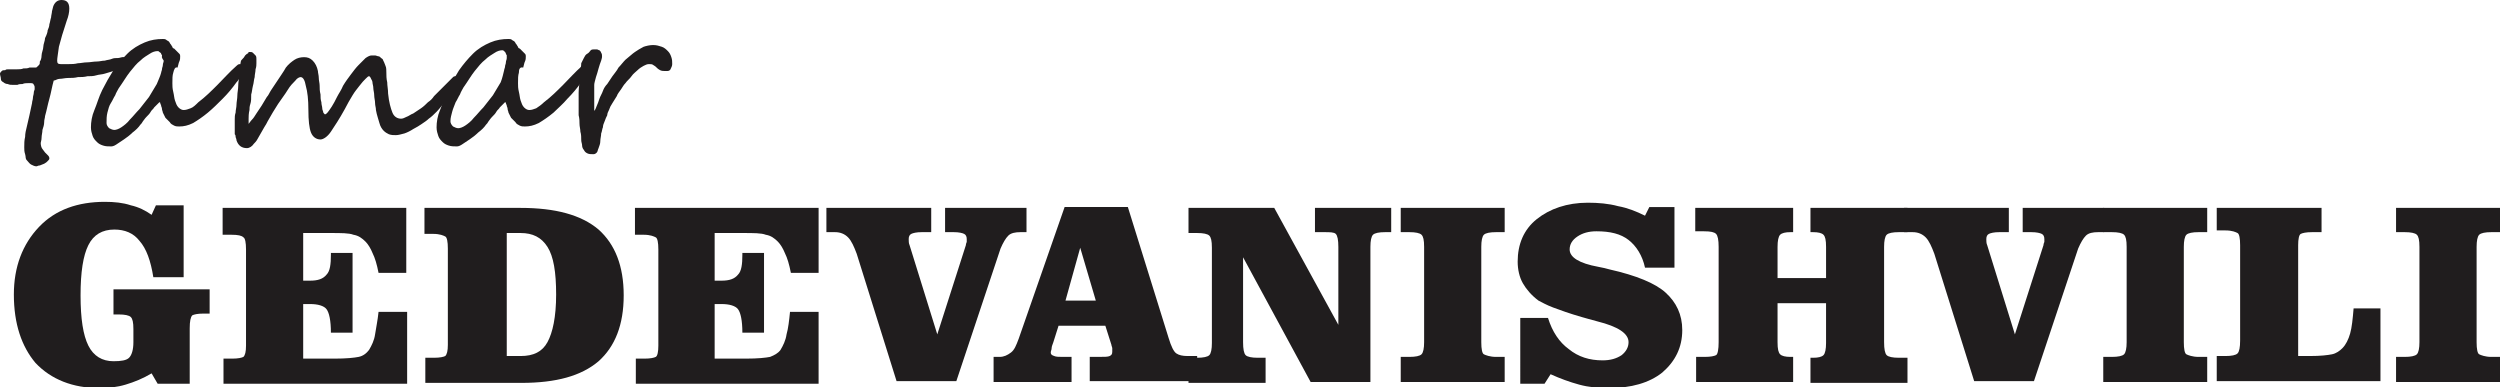 <?xml version="1.0" encoding="utf-8"?>
<!-- Generator: Adobe Illustrator 22.1.0, SVG Export Plug-In . SVG Version: 6.00 Build 0)  -->
<svg version="1.1" id="Layer_1" xmlns="http://www.w3.org/2000/svg" xmlns:xlink="http://www.w3.org/1999/xlink" x="0px" y="0px"
	 viewBox="0 0 288.6 44.7" style="enable-background:new 0 0 288.6 44.7;" xml:space="preserve">
<style type="text/css">
	.st0{fill:#201D1E;}
</style>
<g>
	<g>
		<path class="st0" d="M14.7,6.8c0,0.3-0.1,0.5-0.2,0.7c-0.2,0.2-0.3,0.3-0.5,0.4c-0.3,0.1-0.6,0.2-0.9,0.3s-0.7,0.2-1,0.3
			c-0.3,0.1-0.7,0.1-1,0.2c-0.3,0.1-0.7,0.1-1,0.1C9.7,8.9,9.4,8.9,9,8.9C8.6,9,8.3,9,7.9,9c-0.4,0-0.7,0.1-1,0.1S6.4,9.3,6.2,9.3
			c-0.2,0.7-0.3,1.4-0.5,2.1c-0.2,0.7-0.3,1.3-0.5,2c0,0.2-0.1,0.4-0.1,0.7S5,14.7,4.9,15c0,0.3-0.1,0.6-0.1,0.9
			c0,0.3-0.1,0.5-0.1,0.6c0,0.3,0.1,0.6,0.2,0.7s0.2,0.3,0.3,0.4c0.1,0.1,0.2,0.2,0.3,0.3c0.1,0.1,0.2,0.2,0.2,0.4
			c0,0.1-0.1,0.2-0.2,0.3c-0.1,0.1-0.2,0.2-0.4,0.3c-0.2,0.1-0.3,0.1-0.5,0.2c-0.2,0-0.3,0.1-0.4,0.1c-0.2,0-0.4-0.1-0.6-0.2
			c-0.2-0.1-0.3-0.3-0.5-0.5S3,18.1,2.9,17.8c-0.1-0.3-0.1-0.5-0.1-0.8c0-0.4,0-0.8,0.1-1.2C2.9,15.4,3,15,3.1,14.6
			c0.1-0.4,0.2-0.9,0.3-1.3c0.1-0.5,0.2-0.9,0.3-1.4c0-0.2,0.1-0.4,0.1-0.6s0.1-0.4,0.1-0.6s0.1-0.3,0.1-0.4c0-0.1,0-0.2,0-0.2
			c0-0.1,0-0.2-0.1-0.3C3.9,9.7,3.8,9.6,3.6,9.6c-0.1,0-0.2,0-0.4,0c-0.2,0-0.4,0-0.6,0.1c-0.2,0-0.4,0-0.6,0.1c-0.2,0-0.3,0-0.4,0
			c-0.3,0-0.5,0-0.7-0.1c-0.2,0-0.4-0.1-0.5-0.2C0.2,9.4,0.1,9.3,0.1,9.1S0,8.7,0,8.5c0-0.1,0.1-0.2,0.2-0.3
			c0.1-0.1,0.2-0.1,0.4-0.1C0.7,8,0.8,8,1,8c0.2,0,0.3,0,0.4,0C1.5,8,1.7,8,2,8c0.2,0,0.5,0,0.7-0.1c0.3,0,0.5,0,0.7-0.1
			c0.2,0,0.4,0,0.5,0c0,0,0.1,0,0.2,0c0.1,0,0.1,0,0.2-0.1s0.1-0.1,0.2-0.2c0.1-0.1,0.1-0.2,0.1-0.4C4.7,7,4.8,6.7,4.8,6.4
			s0.2-0.7,0.2-1s0.2-0.7,0.2-1C5.4,4,5.5,3.7,5.5,3.5C5.6,3.3,5.7,3,5.7,2.8C5.8,2.5,5.8,2.3,5.9,2C5.9,1.8,6,1.5,6,1.3
			C6.1,1,6.1,0.8,6.2,0.6C6.4,0.2,6.7,0,7.1,0C7.7,0,8,0.3,8,1c0,0.4-0.1,0.9-0.3,1.4C7.3,3.6,7,4.6,6.8,5.4C6.7,6.2,6.6,6.7,6.6,7
			c0,0.3,0.1,0.4,0.4,0.4c0.4,0,0.7,0,1,0c0.3,0,0.6,0,1-0.1c0.3,0,0.7-0.1,1-0.1c0.4,0,0.8-0.1,1.2-0.1c0.3,0,0.6-0.1,0.9-0.1
			c0.3-0.1,0.6-0.1,0.8-0.2c0.2-0.1,0.5-0.1,0.7-0.1c0.2,0,0.4-0.1,0.5-0.1c0.1,0,0.2,0,0.3,0c0.1,0,0.2,0,0.2,0
			c0.1,0,0.1,0,0.1,0.1C14.7,6.6,14.7,6.7,14.7,6.8z"/>
		<path class="st0" d="M28,7.8c0,0.3-0.1,0.6-0.2,0.9s-0.3,0.6-0.5,0.8c-0.5,0.7-1,1.3-1.6,1.9C25.1,12,24.6,12.5,24,13
			c-0.6,0.5-1.2,0.9-1.7,1.2c-0.6,0.3-1.1,0.4-1.6,0.4c-0.2,0-0.4,0-0.6-0.1s-0.4-0.2-0.5-0.4c-0.2-0.2-0.3-0.3-0.5-0.5
			c-0.1-0.2-0.2-0.4-0.3-0.6c0-0.1-0.1-0.3-0.1-0.4c0-0.2-0.1-0.3-0.1-0.4c0-0.1-0.1-0.2-0.1-0.3c0-0.1-0.1-0.1-0.1-0.1
			c0,0-0.1,0.1-0.2,0.2s-0.2,0.2-0.4,0.4c-0.1,0.2-0.3,0.3-0.4,0.5s-0.3,0.4-0.5,0.6c-0.2,0.2-0.3,0.4-0.4,0.5
			c-0.1,0.2-0.2,0.3-0.3,0.4c-0.2,0.3-0.5,0.6-0.9,0.9c-0.3,0.3-0.7,0.6-1,0.8c-0.3,0.2-0.6,0.4-0.9,0.6c-0.3,0.2-0.5,0.2-0.6,0.2
			c-0.3,0-0.6,0-0.9-0.1s-0.5-0.2-0.7-0.4c-0.2-0.2-0.4-0.4-0.5-0.7c-0.1-0.3-0.2-0.6-0.2-1c0-0.6,0.1-1.3,0.4-2s0.5-1.5,0.9-2.3
			c0.4-0.8,0.8-1.5,1.3-2.3c0.5-0.7,1-1.3,1.6-1.9c0.6-0.6,1.3-1,2-1.3s1.4-0.4,2.1-0.4c0.1,0,0.3,0,0.4,0.1
			c0.1,0.1,0.2,0.1,0.3,0.2c0.1,0.1,0.1,0.2,0.2,0.3s0.1,0.2,0.2,0.3c0,0.1,0.1,0.2,0.2,0.2c0.1,0.1,0.2,0.2,0.3,0.3
			c0.1,0.1,0.2,0.2,0.3,0.3c0.1,0.1,0.1,0.2,0.1,0.3c0,0.2,0,0.4-0.1,0.6c-0.1,0.2-0.1,0.4-0.2,0.7C20.2,7.7,20.1,8,20,8.4
			c-0.1,0.3-0.1,0.7-0.1,1.2c0,0.3,0,0.6,0.1,1c0.1,0.4,0.1,0.7,0.2,1s0.2,0.6,0.4,0.8c0.2,0.2,0.4,0.3,0.6,0.3
			c0.3,0,0.5-0.1,0.8-0.2s0.6-0.4,0.9-0.7c0.8-0.6,1.5-1.3,2.2-2c0.7-0.7,1.4-1.5,2.2-2.2c0.1-0.1,0.2-0.2,0.4-0.2
			C27.9,7.4,28,7.6,28,7.8z M18.7,6.5c0,0,0-0.1,0-0.1c0-0.1-0.1-0.1-0.1-0.2c0-0.1-0.1-0.1-0.2-0.2c-0.1-0.1-0.1-0.1-0.2-0.1h0
			c-0.3,0-0.6,0.1-0.9,0.3c-0.3,0.2-0.7,0.4-1.1,0.8c-0.4,0.3-0.8,0.8-1.2,1.3s-0.8,1.2-1.3,1.9c-0.1,0.2-0.3,0.5-0.4,0.8
			c-0.2,0.3-0.3,0.6-0.5,0.9s-0.3,0.7-0.4,1.1s-0.1,0.8-0.1,1.2c0,0.2,0.1,0.4,0.3,0.6c0.2,0.1,0.4,0.2,0.6,0.2
			c0.2,0,0.5-0.1,0.8-0.3c0.3-0.2,0.7-0.5,1-0.9c0.4-0.4,0.7-0.8,1.1-1.2c0.4-0.5,0.7-0.9,1.1-1.4c0.3-0.5,0.6-1,0.9-1.5
			c0.2-0.5,0.4-0.9,0.5-1.3c0-0.1,0.1-0.3,0.1-0.4c0-0.2,0.1-0.3,0.1-0.5c0-0.2,0.1-0.3,0.1-0.5C18.6,6.6,18.7,6.5,18.7,6.5z"/>
		<path class="st0" d="M52.9,9c0,0.1,0,0.2,0,0.3s-0.1,0.2-0.1,0.4s-0.1,0.3-0.2,0.4s-0.1,0.2-0.2,0.4c-0.1,0.2-0.3,0.4-0.5,0.7
			c-0.2,0.3-0.5,0.6-0.7,0.8c-0.3,0.3-0.5,0.6-0.8,0.9c-0.3,0.3-0.6,0.6-0.9,0.8c-0.2,0.2-0.5,0.4-0.8,0.6c-0.3,0.2-0.6,0.4-1,0.6
			c-0.3,0.2-0.7,0.4-1,0.5c-0.4,0.1-0.7,0.2-1,0.2c-0.3,0-0.5,0-0.8-0.1c-0.2-0.1-0.4-0.2-0.6-0.4c-0.2-0.2-0.4-0.5-0.5-0.9
			c-0.1-0.4-0.3-0.9-0.4-1.5c0-0.3-0.1-0.5-0.1-0.8c0-0.3-0.1-0.6-0.1-0.9c0-0.3-0.1-0.6-0.1-0.8c0-0.3-0.1-0.5-0.1-0.7
			S42.8,9.1,42.8,9c-0.1-0.1-0.1-0.2-0.2-0.2c-0.1,0-0.2,0.1-0.4,0.3c-0.2,0.2-0.4,0.4-0.7,0.8S41,10.5,40.7,11s-0.6,1-0.9,1.6
			c-0.6,1.1-1.2,2-1.6,2.6c-0.4,0.6-0.9,0.9-1.2,0.9c-0.5,0-0.9-0.3-1.1-0.8c-0.2-0.5-0.3-1.4-0.3-2.6c0-1.2-0.1-2.1-0.3-2.8
			c-0.1-0.6-0.3-1-0.6-1c-0.1,0-0.4,0.1-0.6,0.4c-0.3,0.3-0.6,0.6-0.9,1.1c-0.3,0.5-0.7,1-1.1,1.6s-0.8,1.3-1.2,2
			c-0.1,0.2-0.2,0.4-0.4,0.7c-0.1,0.2-0.3,0.5-0.4,0.7s-0.3,0.5-0.4,0.7c-0.1,0.2-0.3,0.4-0.4,0.5c-0.2,0.3-0.5,0.5-0.8,0.5
			c-0.6,0-1-0.3-1.2-0.9c0-0.2-0.1-0.3-0.1-0.4s0-0.2-0.1-0.3c0-0.1,0-0.2,0-0.3s0-0.3,0-0.5c0-0.3,0-0.6,0-0.9c0-0.3,0-0.5,0.1-0.8
			c0-0.3,0.1-0.6,0.1-0.9s0.1-0.7,0.1-1.1c0-0.3,0.1-0.7,0.1-1.1s0.1-0.8,0.1-1.1c0-0.4,0.1-0.7,0.1-1c0-0.3,0.1-0.6,0.1-0.7
			c0-0.1,0.1-0.2,0.2-0.3c0.1-0.1,0.2-0.2,0.3-0.4c0.1-0.1,0.2-0.2,0.4-0.3C28.6,6,28.7,6,28.8,6c0.2,0,0.3,0,0.4,0.1
			c0.1,0.1,0.2,0.2,0.3,0.3s0.1,0.3,0.1,0.4c0,0.2,0,0.3,0,0.5c0,0.2,0,0.4-0.1,0.7c0,0.3-0.1,0.6-0.1,0.9c-0.1,0.3-0.1,0.7-0.2,1
			c-0.1,0.4-0.1,0.7-0.2,1C29,11.4,29,11.7,28.9,12c-0.1,0.3-0.1,0.5-0.1,0.7c-0.1,0.4-0.1,0.8-0.1,1s0,0.5,0,0.6
			c0.1-0.1,0.2-0.3,0.4-0.5c0.2-0.2,0.3-0.4,0.5-0.7c0.2-0.3,0.4-0.6,0.6-0.9c0.2-0.3,0.4-0.7,0.6-1c0.2-0.2,0.3-0.5,0.5-0.8
			c0.2-0.3,0.4-0.6,0.6-0.9c0.2-0.3,0.4-0.6,0.6-0.9S32.9,8,33,7.8c0.3-0.4,0.7-0.7,1-0.9s0.7-0.3,1.1-0.3c0.4,0,0.7,0.1,1,0.4
			c0.3,0.3,0.5,0.7,0.6,1.2c0,0.2,0.1,0.5,0.1,0.8c0,0.3,0.1,0.6,0.1,0.9s0,0.6,0.1,1c0,0.3,0,0.6,0.1,0.9c0,0.3,0.1,0.5,0.1,0.7
			s0.1,0.3,0.1,0.4s0.1,0.2,0.1,0.2c0,0,0.1,0.1,0.1,0.1c0.2,0,0.4-0.3,0.8-0.9c0.2-0.3,0.4-0.7,0.6-1.1c0.2-0.4,0.5-0.8,0.7-1.3
			c0.3-0.5,0.6-0.9,0.9-1.3c0.3-0.4,0.6-0.8,0.9-1.1c0.3-0.3,0.6-0.6,0.8-0.8c0.3-0.2,0.5-0.3,0.7-0.3c0.1,0,0.2,0,0.4,0
			c0.1,0,0.3,0.1,0.4,0.1s0.2,0.1,0.3,0.2c0.1,0.1,0.2,0.1,0.2,0.2c0.1,0.2,0.2,0.4,0.3,0.7c0.1,0.2,0.1,0.5,0.1,0.8
			c0,0.3,0,0.7,0.1,1.1c0,0.4,0.1,0.8,0.1,1.3c0.1,1,0.3,1.7,0.5,2.2c0.2,0.5,0.6,0.7,1,0.7c0.2,0,0.4-0.1,0.6-0.2
			c0.3-0.1,0.5-0.3,0.8-0.4c0.3-0.2,0.6-0.4,0.9-0.6c0.3-0.2,0.6-0.5,0.8-0.7c0.3-0.2,0.5-0.4,0.7-0.7c0.2-0.2,0.5-0.5,0.7-0.7
			c0.2-0.2,0.5-0.5,0.7-0.7c0.3-0.3,0.5-0.5,0.8-0.8c0.1-0.1,0.2-0.1,0.3-0.1C52.8,8.7,52.9,8.8,52.9,9z"/>
		<path class="st0" d="M67.8,7.8c0,0.3-0.1,0.6-0.2,0.9s-0.3,0.6-0.5,0.8c-0.5,0.7-1,1.3-1.6,1.9C65,12,64.4,12.5,63.9,13
			c-0.6,0.5-1.2,0.9-1.7,1.2c-0.6,0.3-1.1,0.4-1.6,0.4c-0.2,0-0.4,0-0.6-0.1s-0.4-0.2-0.5-0.4c-0.2-0.2-0.3-0.3-0.5-0.5
			c-0.1-0.2-0.2-0.4-0.3-0.6c0-0.1-0.1-0.3-0.1-0.4c0-0.2-0.1-0.3-0.1-0.4c0-0.1-0.1-0.2-0.1-0.3c0-0.1-0.1-0.1-0.1-0.1
			c0,0-0.1,0.1-0.2,0.2s-0.2,0.2-0.4,0.4c-0.1,0.2-0.3,0.3-0.4,0.5s-0.3,0.4-0.5,0.6c-0.2,0.2-0.3,0.4-0.4,0.5
			c-0.1,0.2-0.2,0.3-0.3,0.4c-0.2,0.3-0.5,0.6-0.9,0.9c-0.3,0.3-0.7,0.6-1,0.8c-0.3,0.2-0.6,0.4-0.9,0.6c-0.3,0.2-0.5,0.2-0.6,0.2
			c-0.3,0-0.6,0-0.9-0.1s-0.5-0.2-0.7-0.4c-0.2-0.2-0.4-0.4-0.5-0.7c-0.1-0.3-0.2-0.6-0.2-1c0-0.6,0.1-1.3,0.4-2s0.5-1.5,0.9-2.3
			c0.4-0.8,0.8-1.5,1.3-2.3c0.5-0.7,1-1.3,1.6-1.9c0.6-0.6,1.3-1,2-1.3s1.4-0.4,2.1-0.4c0.1,0,0.3,0,0.4,0.1s0.2,0.1,0.3,0.2
			c0.1,0.1,0.1,0.2,0.2,0.3s0.1,0.2,0.2,0.3c0,0.1,0.1,0.2,0.2,0.2c0.1,0.1,0.2,0.2,0.3,0.3c0.1,0.1,0.2,0.2,0.3,0.3
			c0.1,0.1,0.1,0.2,0.1,0.3c0,0.2,0,0.4-0.1,0.6c-0.1,0.2-0.1,0.4-0.2,0.7C60,7.7,59.9,8,59.9,8.4c-0.1,0.3-0.1,0.7-0.1,1.2
			c0,0.3,0,0.6,0.1,1c0.1,0.4,0.1,0.7,0.2,1c0.1,0.3,0.2,0.6,0.4,0.8c0.2,0.2,0.4,0.3,0.6,0.3c0.3,0,0.5-0.1,0.8-0.2
			c0.3-0.2,0.6-0.4,0.9-0.7c0.8-0.6,1.5-1.3,2.2-2s1.4-1.5,2.2-2.2c0.1-0.1,0.2-0.2,0.4-0.2C67.8,7.4,67.8,7.6,67.8,7.8z M58.5,6.5
			c0,0,0-0.1,0-0.1c0-0.1-0.1-0.1-0.1-0.2S58.3,6,58.2,5.9C58.1,5.8,58,5.8,58,5.8h0c-0.3,0-0.6,0.1-0.9,0.3
			c-0.3,0.2-0.7,0.4-1.1,0.8c-0.4,0.3-0.8,0.8-1.2,1.3s-0.8,1.2-1.3,1.9c-0.1,0.2-0.3,0.5-0.4,0.8c-0.2,0.3-0.3,0.6-0.5,0.9
			c-0.1,0.3-0.3,0.7-0.4,1.1S52,13.6,52,14c0,0.2,0.1,0.4,0.3,0.6c0.2,0.1,0.4,0.2,0.6,0.2c0.2,0,0.5-0.1,0.8-0.3
			c0.3-0.2,0.7-0.5,1-0.9c0.4-0.4,0.7-0.8,1.1-1.2c0.4-0.5,0.7-0.9,1.1-1.4c0.3-0.5,0.6-1,0.9-1.5C58,9,58.1,8.5,58.2,8.1
			c0-0.1,0.1-0.3,0.1-0.4c0-0.2,0.1-0.3,0.1-0.5c0-0.2,0.1-0.3,0.1-0.5C58.5,6.6,58.5,6.5,58.5,6.5z"/>
		<path class="st0" d="M77.6,7.4c0,0.2-0.1,0.4-0.2,0.6c-0.1,0.2-0.3,0.2-0.5,0.2c-0.3,0-0.5,0-0.7-0.1s-0.3-0.2-0.4-0.3
			c-0.1-0.1-0.2-0.2-0.4-0.3c-0.1-0.1-0.3-0.1-0.5-0.1c-0.2,0-0.4,0.1-0.6,0.2c-0.2,0.1-0.5,0.3-0.7,0.5c-0.2,0.2-0.5,0.4-0.7,0.7
			s-0.5,0.5-0.7,0.8c-0.2,0.2-0.3,0.4-0.5,0.7s-0.4,0.5-0.5,0.8c-0.2,0.3-0.3,0.5-0.5,0.8s-0.3,0.5-0.4,0.8
			c-0.1,0.2-0.2,0.4-0.2,0.6c-0.1,0.2-0.2,0.4-0.3,0.7c-0.1,0.2-0.2,0.5-0.2,0.7c-0.1,0.2-0.1,0.5-0.2,0.7c0,0.3-0.1,0.6-0.1,0.9
			c0,0.3-0.1,0.5-0.2,0.8c-0.1,0.2-0.1,0.4-0.2,0.5c-0.1,0.1-0.2,0.2-0.4,0.2c-0.3,0-0.5,0-0.7-0.1c-0.2-0.1-0.3-0.2-0.4-0.4
			c-0.1-0.1-0.2-0.3-0.2-0.5c0-0.2-0.1-0.4-0.1-0.6c0-0.3,0-0.7-0.1-1c0-0.3-0.1-0.6-0.1-0.9s0-0.6-0.1-1c0-0.4,0-0.7,0-1.2
			c0-0.4,0-0.9,0-1.4s0.1-1,0.1-1.5c0-0.5,0.1-0.9,0.1-1.2c0.1-0.4,0.1-0.6,0.1-0.7c0.1-0.2,0.2-0.4,0.3-0.6
			c0.1-0.2,0.2-0.4,0.4-0.5s0.3-0.3,0.4-0.4c0.1-0.1,0.3-0.1,0.4-0.1c0.1,0,0.2,0,0.3,0s0.2,0.1,0.3,0.1c0.1,0.1,0.2,0.2,0.2,0.3
			c0.1,0.1,0.1,0.3,0.1,0.4c0,0.1,0,0.2-0.1,0.5s-0.2,0.5-0.3,0.9s-0.2,0.7-0.3,1c-0.1,0.4-0.2,0.7-0.2,0.9c0,0.1,0,0.2,0,0.3
			c0,0.2,0,0.3,0,0.6c0,0.2,0,0.4,0,0.7c0,0.2,0,0.5,0,0.7c0,0.2,0,0.3,0,0.4c0,0.1,0,0.2,0,0.3c0.1-0.1,0.2-0.3,0.3-0.6
			c0.1-0.2,0.2-0.5,0.3-0.8c0.1-0.3,0.3-0.6,0.4-0.9c0.1-0.3,0.3-0.6,0.5-0.8c0.2-0.3,0.4-0.6,0.6-0.9c0.2-0.3,0.5-0.6,0.7-1
			c0.3-0.3,0.5-0.6,0.8-0.9C72.7,6.5,73,6.2,73.3,6c0.3-0.2,0.6-0.4,1-0.6c0.3-0.1,0.7-0.2,1.1-0.2c0.4,0,0.7,0.1,1,0.2
			c0.3,0.1,0.5,0.3,0.7,0.5s0.3,0.4,0.4,0.7S77.6,7.1,77.6,7.4z"/>
	</g>
	<g>
		<path class="st0" d="M13.1,36.2v-2.8h11.1v2.8h-0.7c-0.7,0-1.1,0.1-1.3,0.2c-0.2,0.2-0.3,0.7-0.3,1.5v6.4h-3.7l-0.7-1.2
			c-1,0.6-2,1-3,1.3c-1,0.3-2,0.4-3,0.4c-3.1,0-5.6-1-7.4-2.9C2.5,40,1.6,37.4,1.6,34c0-3.2,1-5.8,2.9-7.8c1.9-2,4.5-2.9,7.6-2.9
			c1.1,0,2.1,0.1,3,0.4c0.9,0.2,1.7,0.6,2.4,1.1l0.5-1.1h3.2v8.3h-3.5c-0.3-1.9-0.8-3.3-1.6-4.2c-0.7-0.9-1.7-1.3-2.9-1.3
			c-1.4,0-2.4,0.6-3,1.8c-0.6,1.2-0.9,3.1-0.9,5.8c0,2.7,0.3,4.6,0.9,5.8s1.6,1.8,2.9,1.8c0.9,0,1.5-0.1,1.8-0.4s0.5-0.9,0.5-1.8
			v-1.5c0-0.8-0.1-1.2-0.3-1.4s-0.7-0.3-1.4-0.3H13.1z"/>
		<path class="st0" d="M46.9,24v7.5h-3.2c-0.2-1-0.4-1.7-0.7-2.3c-0.2-0.5-0.5-1-0.8-1.3c-0.4-0.4-0.8-0.7-1.4-0.8
			c-0.5-0.2-1.4-0.2-2.7-0.2h-0.6H35v5.5h0.8c0.9,0,1.5-0.2,1.9-0.7c0.4-0.4,0.5-1.2,0.5-2.3v-0.2h2.5v9.2h-2.5
			c0-1.4-0.2-2.3-0.5-2.7c-0.3-0.4-1-0.6-1.9-0.6H35v6.3h3.6c1.4,0,2.3-0.1,2.8-0.2s0.9-0.4,1.2-0.8c0.3-0.5,0.6-1.1,0.7-1.8
			s0.3-1.6,0.4-2.6H47v8.3H25.8v-2.9h1c0.7,0,1.1-0.1,1.3-0.2c0.2-0.2,0.3-0.6,0.3-1.3v-0.1v-11c0-0.8-0.1-1.3-0.3-1.4
			c-0.2-0.2-0.6-0.3-1.4-0.3h-1V24H46.9z"/>
		<path class="st0" d="M60.1,24c4,0,7,0.8,9,2.5c1.9,1.7,2.9,4.2,2.9,7.6c0,3.4-1,5.9-2.9,7.6c-2,1.7-4.9,2.5-8.9,2.5H49.1v-2.9h1
			c0.7,0,1.1-0.1,1.3-0.2c0.2-0.2,0.3-0.6,0.3-1.3v-0.1v-11c0-0.8-0.1-1.3-0.3-1.4s-0.6-0.3-1.4-0.3h-1V24H60.1z M58.5,41.1h1.6
			c1.5,0,2.5-0.5,3.1-1.6c0.6-1.1,1-2.9,1-5.5s-0.3-4.4-1-5.5s-1.7-1.6-3.1-1.6h-1.6V41.1z"/>
		<path class="st0" d="M94.5,24v7.5h-3.2c-0.2-1-0.4-1.7-0.7-2.3c-0.2-0.5-0.5-1-0.8-1.3c-0.4-0.4-0.8-0.7-1.4-0.8
			c-0.5-0.2-1.4-0.2-2.7-0.2h-0.6h-2.6v5.5h0.8c0.9,0,1.5-0.2,1.9-0.7c0.4-0.4,0.5-1.2,0.5-2.3v-0.2h2.5v9.2h-2.5
			c0-1.4-0.2-2.3-0.5-2.7c-0.3-0.4-1-0.6-1.9-0.6h-0.8v6.3h3.6c1.4,0,2.3-0.1,2.8-0.2c0.5-0.2,0.9-0.4,1.2-0.8
			c0.3-0.5,0.6-1.1,0.7-1.8c0.2-0.7,0.3-1.6,0.4-2.6h3.3v8.3H73.4v-2.9h1c0.7,0,1.1-0.1,1.3-0.2s0.3-0.6,0.3-1.3v-0.1v-11
			c0-0.8-0.1-1.3-0.3-1.4s-0.6-0.3-1.4-0.3h-1V24H94.5z"/>
		<path class="st0" d="M98.9,29.3c-0.3-0.8-0.6-1.5-1-1.9c-0.4-0.4-0.9-0.6-1.5-0.6h-1V24h12.1v2.8h-1.1c-0.6,0-1,0.1-1.2,0.2
			s-0.3,0.3-0.3,0.6c0,0.2,0,0.5,0.1,0.7c0,0,0,0,0,0l3.2,10.3l3.3-10.3c0-0.2,0.1-0.3,0.1-0.4s0-0.2,0-0.3c0-0.3-0.1-0.5-0.3-0.6
			c-0.2-0.1-0.6-0.2-1.2-0.2h-1V24h9.4v2.8h-0.7c-0.6,0-1.1,0.1-1.4,0.4c-0.3,0.3-0.6,0.8-0.9,1.5l-5.1,15.3h-6.9L98.9,29.3z"/>
		<path class="st0" d="M125.8,44.1v-2.9h0.9c0.8,0,1.2,0,1.4-0.1c0.2-0.1,0.3-0.2,0.3-0.5c0-0.2,0-0.3,0-0.4c0-0.1-0.1-0.3-0.1-0.4
			l-0.7-2.2h-5.4l-0.6,1.9c-0.1,0.3-0.2,0.5-0.2,0.7s-0.1,0.3-0.1,0.5c0,0.2,0.1,0.3,0.4,0.4c0.2,0.1,0.6,0.1,1,0.1h1v2.9h-9v-2.9
			h0.7c0.5,0,0.9-0.2,1.3-0.5s0.6-0.8,0.9-1.6l5.3-15.2h7.3l4.7,15.1c0.3,1,0.6,1.6,0.9,1.8s0.7,0.3,1.3,0.3h1.1v2.9H125.8z
			 M126.5,34.7l-1.8-6.1l-1.7,6.1H126.5z"/>
		<path class="st0" d="M147.1,24l7.4,13.5v-9c0-0.8-0.1-1.3-0.3-1.5c-0.2-0.2-0.7-0.2-1.3-0.2h-1.1V24h8.8v2.8h-0.7
			c-0.7,0-1.2,0.1-1.4,0.3s-0.3,0.7-0.3,1.4v15.6h-6.9l-7.8-14.4v9.8c0,0.8,0.1,1.3,0.3,1.5c0.2,0.2,0.7,0.3,1.4,0.3h0.9v2.9h-8.9
			v-2.9h1c0.7,0,1.2-0.1,1.4-0.3c0.2-0.2,0.3-0.7,0.3-1.4v-11c0-0.8-0.1-1.2-0.3-1.4s-0.7-0.3-1.4-0.3h-1V24H147.1z"/>
		<path class="st0" d="M173.7,24v2.8h-1c-0.7,0-1.2,0.1-1.4,0.3s-0.3,0.7-0.3,1.4v11c0,0.8,0.1,1.3,0.3,1.4s0.7,0.3,1.4,0.3h1v2.9
			h-12v-2.9h1c0.7,0,1.2-0.1,1.4-0.3s0.3-0.7,0.3-1.4v-11c0-0.8-0.1-1.2-0.3-1.4s-0.7-0.3-1.4-0.3h-1V24H173.7z"/>
		<path class="st0" d="M175.8,36.7h2.9c0.5,1.6,1.3,2.8,2.4,3.6c1.1,0.9,2.4,1.3,3.9,1.3c0.9,0,1.6-0.2,2.2-0.6
			c0.5-0.4,0.8-0.9,0.8-1.5c0-1-1.2-1.8-3.6-2.4c-0.8-0.2-1.4-0.4-1.8-0.5c-1.4-0.4-2.5-0.8-3.3-1.1c-0.8-0.3-1.3-0.6-1.7-0.8
			c-0.8-0.6-1.4-1.3-1.8-2c-0.4-0.7-0.6-1.6-0.6-2.5c0-2,0.7-3.7,2.2-4.9c1.5-1.2,3.5-1.9,5.9-1.9c1.2,0,2.4,0.1,3.5,0.4
			c1.1,0.2,2.1,0.6,3.1,1.1l0.5-1h2.9v7h-3.4c-0.3-1.4-1-2.5-1.9-3.2c-0.9-0.7-2.1-1-3.7-1c-0.9,0-1.6,0.2-2.2,0.6
			c-0.6,0.4-0.9,0.9-0.9,1.5c0,0.9,1.1,1.6,3.3,2c0.5,0.1,1,0.2,1.3,0.3c3.1,0.7,5.3,1.6,6.5,2.7c1.2,1.1,1.9,2.5,1.9,4.3
			c0,2-0.8,3.6-2.3,4.9c-1.5,1.2-3.6,1.8-6.2,1.8c-1.2,0-2.3-0.1-3.4-0.4c-1.1-0.3-2.2-0.7-3.3-1.2l-0.7,1.1h-2.8V36.7z"/>
		<path class="st0" d="M207,24v2.8h-0.3c-0.6,0-1,0.1-1.2,0.3c-0.2,0.2-0.3,0.7-0.3,1.4v3.6h5.6v-3.6c0-0.8-0.1-1.2-0.3-1.4
			s-0.6-0.3-1.2-0.3H209V24h11.2v2.8h-1c-0.7,0-1.2,0.1-1.4,0.3s-0.3,0.7-0.3,1.4v11c0,0.8,0.1,1.3,0.3,1.5s0.7,0.3,1.4,0.3h1v2.9
			H209v-2.9h0.3c0.6,0,1-0.1,1.2-0.3s0.3-0.7,0.3-1.4V35h-5.6v4.5c0,0.8,0.1,1.2,0.3,1.4s0.6,0.3,1.2,0.3h0.3v2.9h-11.2v-2.9h1
			c0.7,0,1.1-0.1,1.3-0.2s0.3-0.7,0.3-1.5v-11c0-0.8-0.1-1.3-0.3-1.5s-0.6-0.3-1.4-0.3h-1V24H207z"/>
		<path class="st0" d="M223.3,29.3c-0.3-0.8-0.6-1.5-1-1.9c-0.4-0.4-0.9-0.6-1.5-0.6h-1V24h12.1v2.8h-1.1c-0.6,0-1,0.1-1.2,0.2
			c-0.2,0.1-0.3,0.3-0.3,0.6c0,0.2,0,0.5,0.1,0.7c0,0,0,0,0,0l3.2,10.3l3.3-10.3c0-0.2,0.1-0.3,0.1-0.4c0-0.1,0-0.2,0-0.3
			c0-0.3-0.1-0.5-0.3-0.6c-0.2-0.1-0.6-0.2-1.2-0.2h-1V24h9.4v2.8h-0.7c-0.6,0-1.1,0.1-1.4,0.4c-0.3,0.3-0.6,0.8-0.9,1.5l-5.1,15.3
			h-6.9L223.3,29.3z"/>
		<path class="st0" d="M254.8,24v2.8h-1c-0.7,0-1.2,0.1-1.4,0.3s-0.3,0.7-0.3,1.4v11c0,0.8,0.1,1.3,0.3,1.4s0.7,0.3,1.4,0.3h1v2.9
			h-12v-2.9h1c0.7,0,1.2-0.1,1.4-0.3s0.3-0.7,0.3-1.4v-11c0-0.8-0.1-1.2-0.3-1.4c-0.2-0.2-0.7-0.3-1.4-0.3h-1V24H254.8z"/>
		<path class="st0" d="M268,24v2.8h-1.1c-0.7,0-1.1,0.1-1.3,0.2s-0.3,0.6-0.3,1.3v0.1v12.7h1.3c1.3,0,2.1-0.1,2.6-0.2
			s0.9-0.4,1.2-0.7c0.4-0.4,0.7-1,0.9-1.7c0.2-0.7,0.3-1.7,0.4-2.9h3.1v8.4h-18.9v-2.9h1c0.7,0,1.2-0.1,1.4-0.3s0.3-0.7,0.3-1.5v-11
			c0-0.8-0.1-1.3-0.3-1.4s-0.6-0.3-1.4-0.3h-1V24H268z"/>
		<path class="st0" d="M288.6,24v2.8h-1c-0.7,0-1.2,0.1-1.4,0.3c-0.2,0.2-0.3,0.7-0.3,1.4v11c0,0.8,0.1,1.3,0.3,1.4s0.7,0.3,1.4,0.3
			h1v2.9h-12v-2.9h1c0.7,0,1.2-0.1,1.4-0.3s0.3-0.7,0.3-1.4v-11c0-0.8-0.1-1.2-0.3-1.4s-0.7-0.3-1.4-0.3h-1V24H288.6z"/>
	</g>
</g>
</svg>
